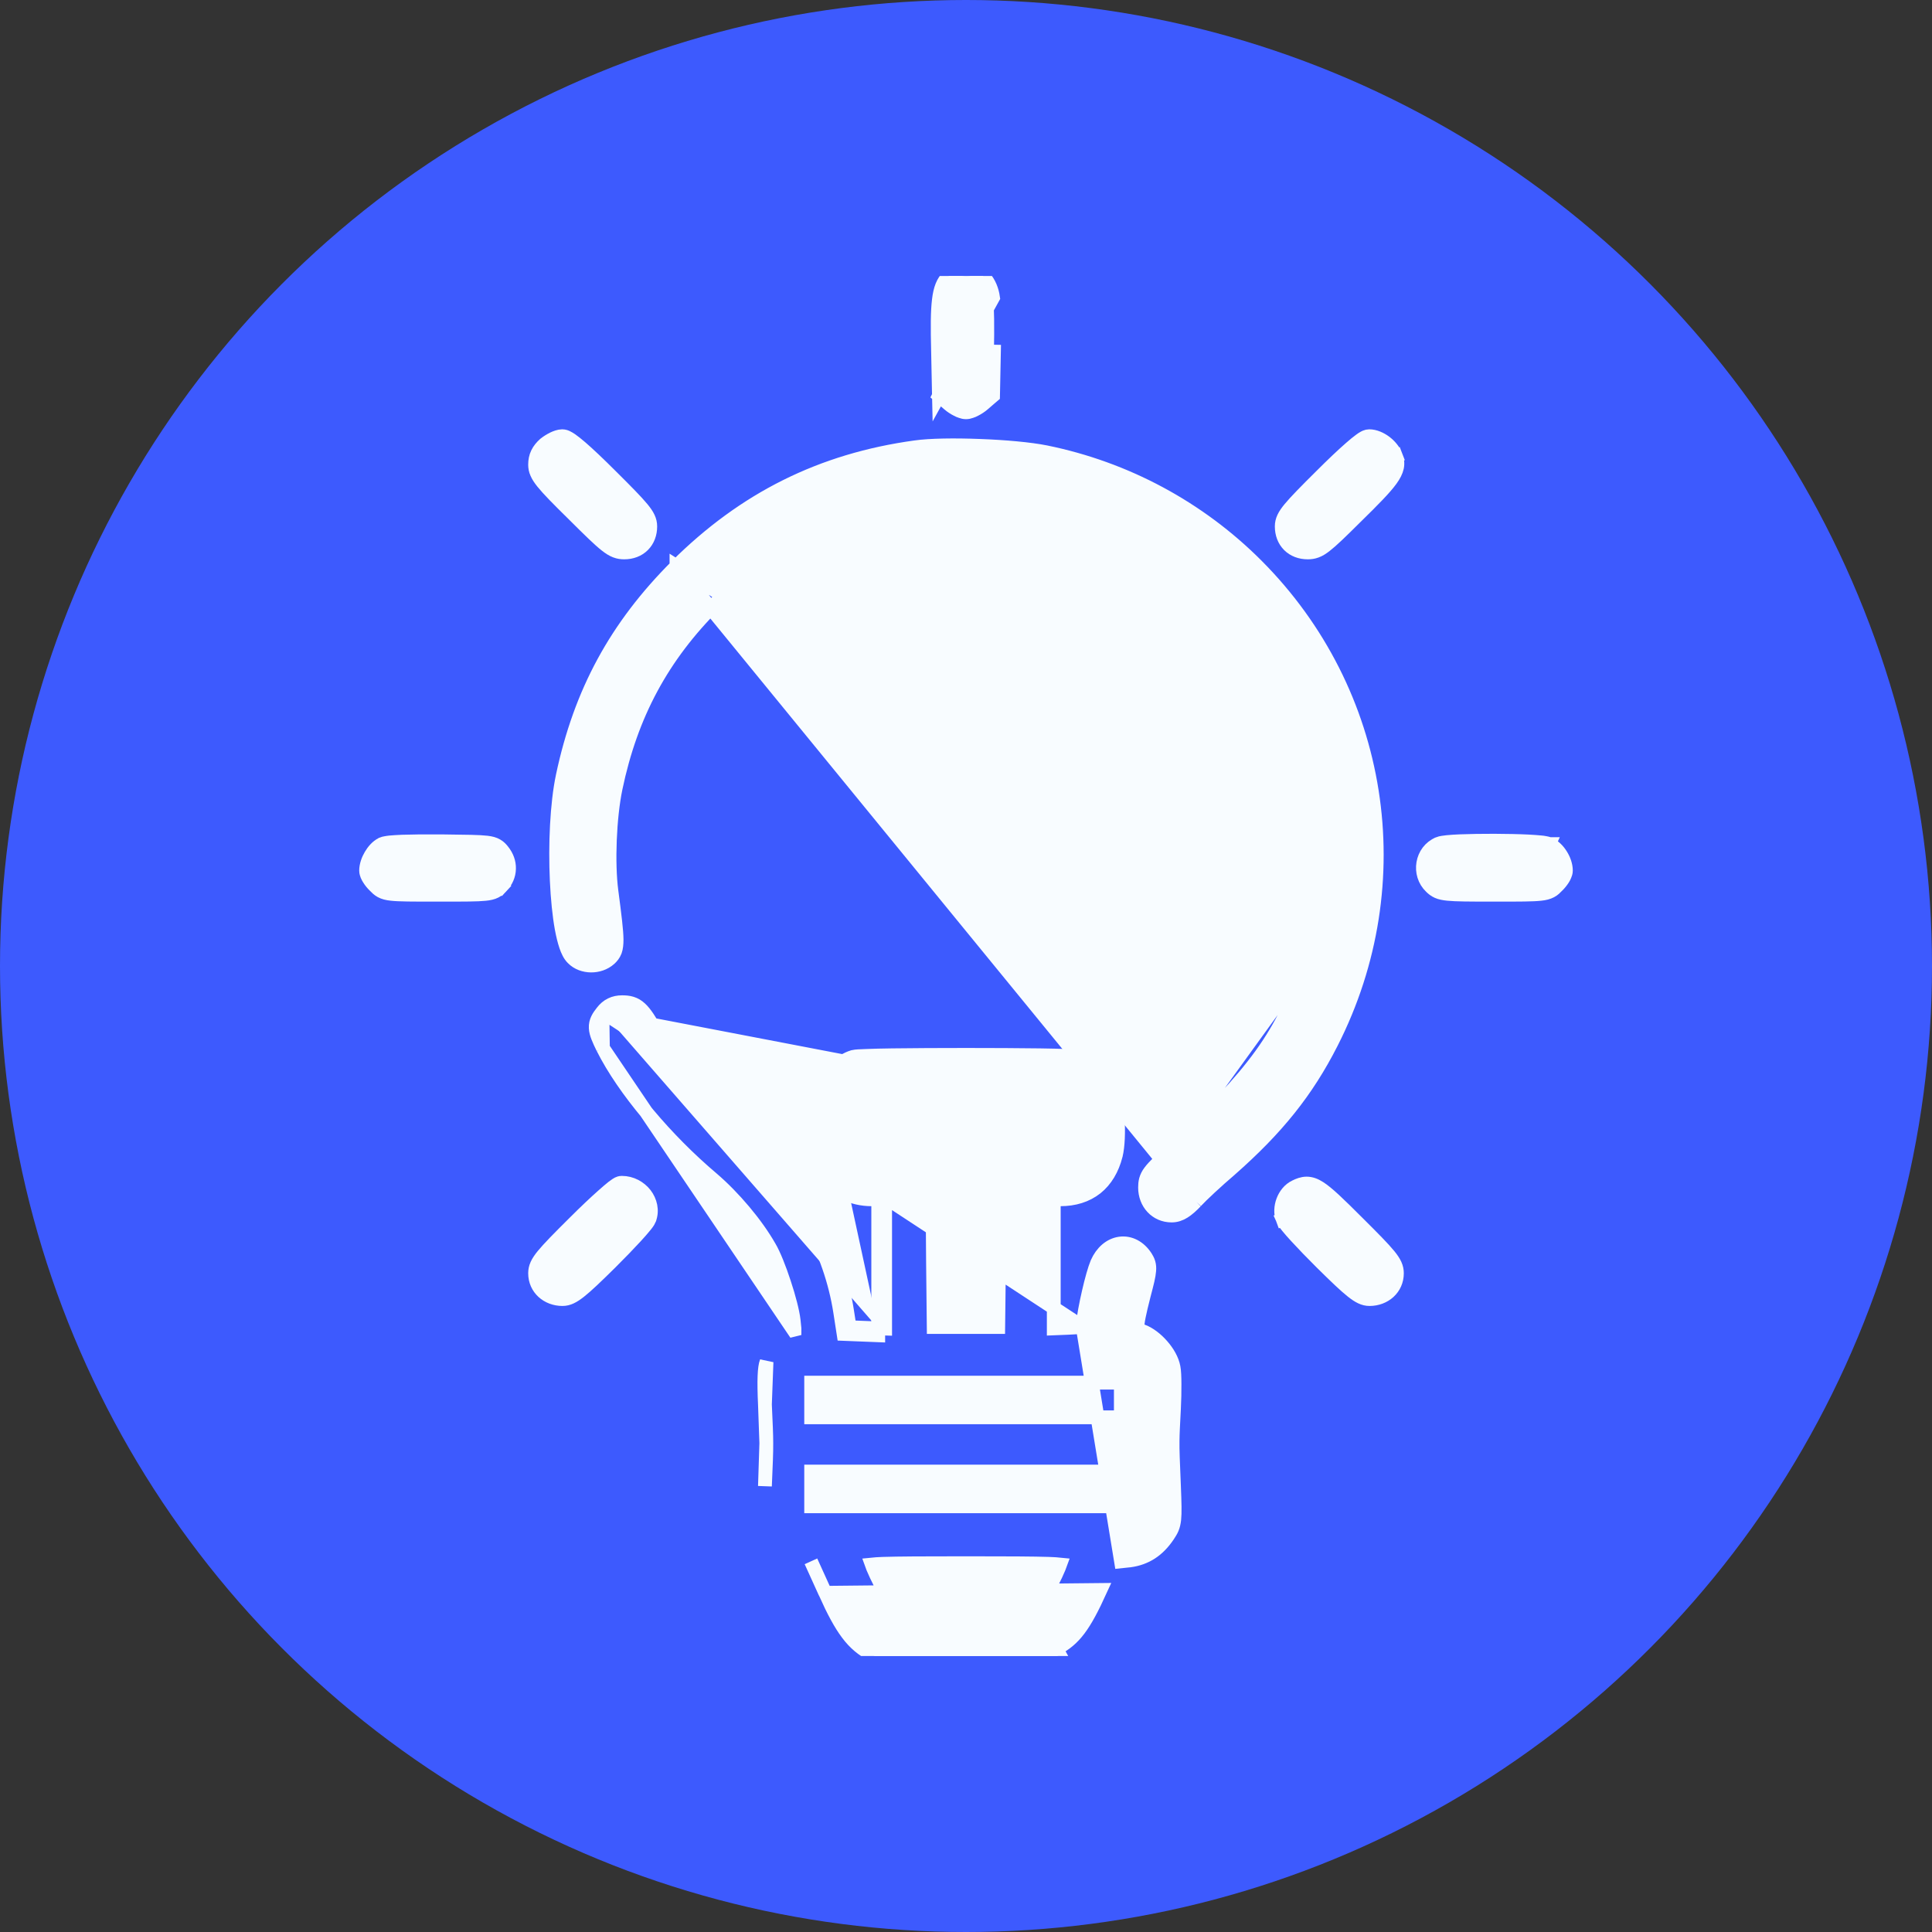 <svg width="28" height="28" viewBox="0 0 28 28" fill="none" xmlns="http://www.w3.org/2000/svg">
<rect x="0" y="0" width="28" height="28" fill="#333333" stroke="none"/>
<circle cx="14" cy="14" r="14" fill="#3D5AFE"/>
<g clip-path="url(#clip0_216_1555)">
<path d="M13.608 5.734L13.642 5.763L13.751 5.857C13.787 5.888 13.83 5.916 13.87 5.936C13.89 5.947 13.911 5.956 13.931 5.962C13.95 5.969 13.975 5.975 14 5.975C14.025 5.975 14.05 5.969 14.069 5.962C14.089 5.956 14.11 5.947 14.13 5.936C14.17 5.916 14.213 5.888 14.249 5.857L14.358 5.763L14.392 5.734L14.393 5.689L14.405 5.096C14.405 5.096 14.405 5.096 14.405 5.096L14.405 5.096L14.305 5.094C14.312 4.766 14.309 4.422 14.293 4.328L13.608 5.734ZM13.608 5.734L13.607 5.689L13.595 5.096C13.586 4.743 13.587 4.509 13.607 4.348C13.626 4.187 13.666 4.082 13.747 4.006C13.78 3.973 13.825 3.948 13.865 3.931C13.906 3.914 13.955 3.9 14 3.9C14.218 3.9 14.361 4.088 14.392 4.313L13.608 5.734Z" fill="#F8FCFF" stroke="#F8FCFF" stroke-width="0.2"/>
<path d="M7.894 6.437L7.894 6.437L7.898 6.434C7.934 6.405 7.977 6.379 8.017 6.359C8.053 6.342 8.103 6.322 8.148 6.322C8.179 6.322 8.206 6.333 8.22 6.341C8.238 6.35 8.257 6.361 8.276 6.374C8.314 6.4 8.361 6.438 8.415 6.484C8.524 6.578 8.67 6.716 8.848 6.894C9.081 7.125 9.222 7.269 9.304 7.368C9.387 7.468 9.424 7.541 9.424 7.629C9.424 7.735 9.389 7.831 9.319 7.901C9.249 7.971 9.153 8.006 9.047 8.006C9.008 8.006 8.967 8.002 8.921 7.984C8.876 7.967 8.833 7.939 8.783 7.9C8.686 7.824 8.547 7.688 8.312 7.454C8.081 7.227 7.945 7.088 7.867 6.991C7.828 6.942 7.799 6.899 7.781 6.857C7.761 6.813 7.755 6.773 7.755 6.734C7.755 6.676 7.765 6.621 7.79 6.57C7.815 6.518 7.851 6.476 7.894 6.437Z" fill="#F8FCFF" stroke="#F8FCFF" stroke-width="0.2"/>
<path d="M18.576 7.629C18.576 7.541 18.613 7.468 18.696 7.368C18.778 7.269 18.919 7.125 19.152 6.894C19.317 6.729 19.462 6.592 19.573 6.495C19.628 6.447 19.676 6.407 19.714 6.38C19.733 6.366 19.752 6.353 19.769 6.344C19.777 6.339 19.787 6.335 19.798 6.331C19.807 6.327 19.824 6.322 19.844 6.322C19.926 6.322 20.009 6.361 20.074 6.409C20.139 6.458 20.201 6.529 20.231 6.61L20.137 6.645L20.23 6.609C20.249 6.658 20.259 6.712 20.246 6.774C20.233 6.832 20.203 6.889 20.159 6.95C20.073 7.07 19.912 7.235 19.644 7.497C19.43 7.71 19.301 7.835 19.209 7.906C19.163 7.942 19.121 7.969 19.077 7.985C19.032 8.002 18.992 8.006 18.953 8.006C18.847 8.006 18.751 7.971 18.681 7.901C18.611 7.831 18.576 7.735 18.576 7.629Z" fill="#F8FCFF" stroke="#F8FCFF" stroke-width="0.2"/>
<path d="M9.804 8.206L9.804 8.207C8.931 9.08 8.414 10.027 8.156 11.245C8.07 11.651 8.045 12.245 8.069 12.761C8.081 13.02 8.105 13.263 8.14 13.456C8.158 13.553 8.179 13.639 8.203 13.71C8.226 13.777 8.256 13.843 8.3 13.886C8.371 13.96 8.471 13.992 8.565 13.993C8.66 13.994 8.76 13.963 8.836 13.895L8.837 13.894L8.837 13.894C8.866 13.867 8.895 13.834 8.914 13.784C8.931 13.737 8.936 13.682 8.936 13.617C8.935 13.488 8.909 13.277 8.861 12.913C8.808 12.506 8.834 11.846 8.922 11.423C9.145 10.355 9.597 9.514 10.356 8.758L10.356 8.758C11.127 7.987 11.949 7.547 13.048 7.313C13.262 7.268 13.624 7.245 13.996 7.245C14.367 7.245 14.736 7.268 14.965 7.313C16.552 7.631 17.901 8.655 18.63 10.1L18.63 10.1C18.993 10.819 19.154 11.518 19.15 12.379L19.15 12.379C19.15 13.042 19.096 13.422 18.92 13.981L9.804 8.206ZM9.804 8.206C10.788 7.227 11.906 6.67 13.263 6.483C13.478 6.452 13.84 6.448 14.199 6.462C14.559 6.475 14.928 6.508 15.157 6.554C16.312 6.789 17.373 7.357 18.207 8.191C20.039 10.023 20.476 12.792 19.296 15.112C18.938 15.816 18.508 16.353 17.824 16.954L17.824 16.954L17.823 16.955C17.636 17.114 17.413 17.322 17.331 17.411L17.332 17.411M9.804 8.206L17.332 17.411M17.332 17.411L17.33 17.413M17.332 17.411L17.33 17.413M17.33 17.413C17.208 17.539 17.108 17.616 16.98 17.616C16.755 17.616 16.595 17.436 16.595 17.211C16.595 17.175 16.597 17.137 16.608 17.097C16.62 17.056 16.639 17.018 16.668 16.98C16.721 16.909 16.814 16.82 16.968 16.68M17.33 17.413L16.968 16.68M16.968 16.68C18.172 15.577 18.607 14.966 18.92 13.982L16.968 16.68Z" fill="#F8FCFF" stroke="#F8FCFF" stroke-width="0.2"/>
<path d="M7.195 12.777L7.269 12.845C7.248 12.868 7.221 12.897 7.179 12.918C7.138 12.939 7.09 12.949 7.032 12.955C6.919 12.967 6.726 12.967 6.37 12.967L6.355 12.967L6.34 12.967C5.977 12.967 5.783 12.967 5.671 12.954C5.612 12.948 5.564 12.936 5.523 12.914C5.483 12.892 5.456 12.864 5.434 12.841C5.434 12.841 5.434 12.841 5.434 12.841C5.401 12.81 5.371 12.773 5.35 12.739C5.339 12.722 5.329 12.704 5.321 12.685C5.315 12.669 5.306 12.645 5.306 12.617C5.306 12.541 5.336 12.46 5.374 12.396C5.411 12.333 5.466 12.268 5.533 12.235L5.533 12.235L5.536 12.233C5.555 12.225 5.576 12.22 5.591 12.218C5.609 12.214 5.63 12.212 5.653 12.209C5.699 12.205 5.759 12.201 5.83 12.198C5.973 12.193 6.166 12.191 6.395 12.193L6.396 12.193L6.414 12.193C6.76 12.197 6.947 12.199 7.056 12.212C7.113 12.219 7.16 12.23 7.2 12.254C7.241 12.277 7.267 12.309 7.285 12.332M7.195 12.777L7.269 12.845C7.336 12.773 7.375 12.685 7.377 12.592C7.38 12.499 7.347 12.409 7.285 12.332M7.195 12.777C7.301 12.664 7.305 12.516 7.207 12.395M7.195 12.777C7.113 12.867 7.094 12.867 6.355 12.867C5.602 12.867 5.598 12.867 5.504 12.77C5.449 12.719 5.406 12.648 5.406 12.617C5.406 12.512 5.492 12.367 5.578 12.324L6.395 12.293L6.398 12.293C7.117 12.301 7.133 12.301 7.207 12.395M7.285 12.332C7.285 12.332 7.285 12.332 7.285 12.332L7.207 12.395M7.285 12.332C7.285 12.332 7.285 12.332 7.285 12.332L7.207 12.395" fill="#F8FCFF" stroke="#F8FCFF" stroke-width="0.2"/>
<path d="M22.451 12.233C22.524 12.265 22.583 12.328 22.623 12.393C22.664 12.458 22.694 12.539 22.694 12.617C22.694 12.645 22.685 12.669 22.678 12.685C22.671 12.704 22.661 12.722 22.65 12.739C22.628 12.773 22.599 12.81 22.566 12.841C22.544 12.864 22.517 12.893 22.477 12.914C22.435 12.936 22.388 12.948 22.329 12.954C22.217 12.967 22.025 12.967 21.668 12.967L21.652 12.967C21.296 12.967 21.1 12.966 20.983 12.954C20.924 12.948 20.876 12.939 20.835 12.921C20.792 12.902 20.764 12.877 20.74 12.854C20.545 12.67 20.599 12.331 20.849 12.228L20.849 12.228L20.85 12.227C20.881 12.215 20.93 12.209 20.975 12.204C21.025 12.199 21.088 12.195 21.159 12.192C21.301 12.186 21.478 12.184 21.655 12.184C21.831 12.185 22.007 12.188 22.147 12.195C22.217 12.199 22.279 12.203 22.328 12.208C22.352 12.21 22.375 12.213 22.393 12.217C22.41 12.22 22.432 12.224 22.451 12.233ZM22.451 12.233C22.451 12.233 22.451 12.233 22.451 12.233L22.41 12.324L22.45 12.233C22.451 12.233 22.451 12.233 22.451 12.233Z" fill="#F8FCFF" stroke="#F8FCFF" stroke-width="0.2"/>
<path d="M8.739 15.19L8.739 15.19C9.039 15.787 9.651 16.516 10.322 17.084C10.634 17.351 10.962 17.74 11.151 18.073L11.152 18.074L11.152 18.074C11.215 18.181 11.295 18.381 11.364 18.592C11.434 18.803 11.488 19.012 11.502 19.136C11.508 19.189 11.512 19.225 11.514 19.252C11.514 19.257 11.514 19.262 11.514 19.266C11.509 19.267 11.504 19.269 11.497 19.271L8.739 15.19ZM8.739 15.19L8.738 15.189M8.739 15.19L8.738 15.189M8.738 15.189C8.708 15.127 8.683 15.075 8.666 15.03C8.649 14.986 8.636 14.942 8.634 14.898C8.629 14.801 8.677 14.732 8.73 14.665M8.738 15.189L8.73 14.665M11.086 20.355C11.07 20.004 11.078 19.816 11.109 19.738L11.086 20.355ZM11.086 20.355C11.099 20.646 11.106 20.781 11.106 20.916M11.086 20.355L11.106 20.916M11.96 23.084L11.96 23.084C12.081 23.351 12.18 23.537 12.284 23.675C12.39 23.817 12.501 23.906 12.643 23.982C12.683 24.004 12.722 24.024 12.777 24.039C12.829 24.053 12.892 24.062 12.98 24.068C13.155 24.08 13.449 24.081 14 24.081C14.551 24.081 14.845 24.08 15.02 24.068C15.108 24.062 15.171 24.053 15.223 24.039C15.278 24.024 15.317 24.004 15.356 23.982C15.357 23.982 15.357 23.982 15.357 23.982L15.309 23.895C15.57 23.754 15.707 23.574 15.949 23.043L11.96 23.084ZM11.96 23.084L11.753 22.628L11.96 23.084ZM11.976 15.773C12.059 15.621 12.254 15.453 12.391 15.414L8.809 14.727C8.863 14.656 8.926 14.625 9.016 14.625C9.184 14.625 9.234 14.672 9.426 15.004C9.766 15.594 10.129 16.008 10.902 16.684C11.566 17.266 12.039 18.129 12.176 19.008L12.226 19.332L12.527 19.344L12.728 19.352V19.252M11.976 15.773C11.926 15.867 11.91 15.996 11.91 16.348C11.91 16.773 11.914 16.809 12.02 16.961M11.976 15.773L11.889 15.726C11.889 15.726 11.889 15.726 11.889 15.726M11.976 15.773L11.889 15.726C11.889 15.726 11.889 15.726 11.889 15.726M12.02 16.961C12.152 17.168 12.375 17.281 12.633 17.281H12.728V17.381M12.02 16.961L11.937 17.018C11.937 17.017 11.937 17.017 11.936 17.016M12.02 16.961L11.935 17.015C11.936 17.015 11.936 17.016 11.936 17.016M12.728 17.381H12.828V18.316V19.255L12.728 19.252M12.728 17.381V18.316V19.252M12.728 17.381H12.633C12.345 17.381 12.089 17.254 11.936 17.016M12.728 19.252L12.531 19.244L12.313 19.235L12.275 18.992C12.134 18.091 11.65 17.206 10.968 16.608L10.968 16.608C10.199 15.937 9.845 15.531 9.512 14.954L9.512 14.954C9.419 14.791 9.351 14.682 9.28 14.617C9.241 14.581 9.2 14.556 9.153 14.542C9.108 14.528 9.061 14.525 9.016 14.525C8.959 14.525 8.905 14.535 8.855 14.56C8.805 14.584 8.764 14.621 8.73 14.665M8.73 14.665L15.689 19.229C15.678 19.231 15.662 19.233 15.637 19.235C15.598 19.238 15.545 19.241 15.473 19.244C15.473 19.244 15.473 19.244 15.473 19.244L15.272 19.252V18.316V17.381H15.367C15.569 17.381 15.745 17.327 15.886 17.216C16.025 17.105 16.12 16.943 16.171 16.744L16.171 16.743C16.204 16.611 16.21 16.401 16.199 16.211C16.194 16.114 16.184 16.018 16.169 15.935C16.156 15.855 16.136 15.778 16.108 15.724L16.108 15.723C16.061 15.634 15.985 15.547 15.903 15.477C15.822 15.407 15.727 15.345 15.639 15.318L15.634 15.317L15.634 15.317C15.615 15.312 15.585 15.31 15.559 15.308C15.528 15.306 15.488 15.304 15.441 15.303C15.346 15.299 15.218 15.296 15.069 15.294C14.771 15.29 14.386 15.288 14 15.288C13.614 15.288 13.229 15.29 12.931 15.294C12.781 15.296 12.654 15.299 12.559 15.303C12.512 15.304 12.472 15.306 12.441 15.308C12.415 15.31 12.385 15.312 12.366 15.317L12.363 15.318L12.363 15.318C12.275 15.343 12.179 15.405 12.098 15.476C12.015 15.547 11.937 15.636 11.889 15.726M11.936 17.016C11.881 16.937 11.845 16.876 11.827 16.774C11.811 16.682 11.81 16.556 11.81 16.348C11.81 16.002 11.823 15.846 11.889 15.726M11.106 20.916C11.107 21.06 11.1 21.204 11.086 21.539L11.106 20.916ZM15.69 19.223C15.704 19.084 15.74 18.895 15.78 18.723C15.819 18.552 15.865 18.388 15.9 18.305L15.9 18.305L15.901 18.303C15.969 18.148 16.089 18.043 16.23 18.023C16.375 18.003 16.512 18.076 16.603 18.215L16.603 18.215L16.605 18.218C16.619 18.241 16.636 18.269 16.646 18.304C16.656 18.339 16.659 18.375 16.655 18.416C16.65 18.491 16.623 18.597 16.577 18.771C16.544 18.901 16.52 19 16.505 19.076C16.489 19.154 16.485 19.201 16.486 19.232C16.487 19.246 16.489 19.253 16.491 19.257C16.492 19.26 16.493 19.261 16.494 19.262C16.498 19.266 16.51 19.275 16.549 19.289L16.55 19.289C16.657 19.328 16.761 19.411 16.841 19.503C16.921 19.594 16.988 19.707 17.008 19.817C17.018 19.866 17.022 19.959 17.022 20.06C17.023 20.166 17.02 20.292 17.014 20.415L17.014 20.415C17.002 20.65 16.995 20.766 16.994 20.882C16.992 21.026 16.999 21.169 17.014 21.535L17.014 21.535C17.024 21.784 17.028 21.925 17.018 22.02C17.012 22.071 17.003 22.112 16.986 22.152C16.97 22.19 16.948 22.222 16.927 22.255L16.927 22.255C16.784 22.468 16.607 22.583 16.373 22.615L16.373 22.615L16.37 22.615L16.247 22.628L15.69 19.223ZM15.392 16.088C15.388 16.087 15.38 16.084 15.364 16.081C15.328 16.074 15.268 16.068 15.166 16.064C14.962 16.055 14.612 16.053 14 16.053C13.908 16.053 13.822 16.053 13.742 16.053C13.464 16.053 13.248 16.053 13.08 16.056C12.86 16.06 12.731 16.069 12.654 16.088C12.617 16.097 12.6 16.106 12.593 16.112C12.588 16.116 12.585 16.119 12.582 16.129C12.579 16.141 12.576 16.161 12.575 16.196C12.575 16.217 12.575 16.235 12.576 16.257C12.576 16.276 12.576 16.298 12.576 16.324C12.576 16.36 12.575 16.395 12.574 16.424C12.574 16.438 12.573 16.45 12.573 16.46C12.572 16.498 12.573 16.52 12.577 16.534C12.579 16.543 12.581 16.545 12.582 16.546C12.582 16.546 12.582 16.546 12.582 16.546C12.586 16.549 12.598 16.558 12.633 16.566C12.706 16.584 12.833 16.592 13.056 16.595C13.199 16.597 13.377 16.596 13.599 16.596C13.719 16.596 13.852 16.595 14 16.595C14.148 16.595 14.281 16.596 14.401 16.596C14.623 16.596 14.801 16.597 14.944 16.595C15.167 16.592 15.294 16.584 15.367 16.566C15.402 16.558 15.414 16.549 15.418 16.546C15.419 16.545 15.421 16.544 15.423 16.534C15.427 16.52 15.428 16.498 15.427 16.46C15.427 16.45 15.426 16.438 15.426 16.424C15.425 16.395 15.423 16.36 15.423 16.324C15.423 16.241 15.419 16.182 15.41 16.142C15.403 16.107 15.395 16.093 15.392 16.088ZM14.485 17.381H14H13.515L13.522 18.303L13.522 18.304L13.532 19.232H14H14.467L14.478 18.304L14.478 18.303L14.485 17.381ZM11.756 20.541H14H16.244V20.289V20.038H14H11.756V20.289V20.541ZM11.756 21.83H14H16.244V21.578V21.327H14H11.756V21.578V21.83ZM15.047 23.254L15.047 23.254C15.047 23.254 15.048 23.253 15.049 23.252C15.051 23.25 15.053 23.248 15.055 23.245C15.06 23.24 15.066 23.232 15.074 23.223C15.088 23.203 15.106 23.178 15.125 23.148C15.162 23.088 15.205 23.013 15.245 22.936C15.284 22.86 15.321 22.783 15.347 22.719C15.354 22.703 15.36 22.688 15.365 22.674C15.327 22.67 15.273 22.667 15.198 22.664C14.983 22.657 14.614 22.655 14 22.655C13.382 22.655 13.013 22.657 12.799 22.664C12.725 22.667 12.672 22.67 12.634 22.674C12.639 22.688 12.646 22.704 12.652 22.721C12.678 22.784 12.714 22.86 12.753 22.937C12.793 23.013 12.835 23.087 12.872 23.147C12.911 23.209 12.938 23.243 12.949 23.254C12.971 23.27 12.983 23.277 13.001 23.283C13.023 23.29 13.058 23.297 13.127 23.303C13.266 23.313 13.513 23.314 14 23.314C14.481 23.314 14.729 23.313 14.87 23.303C14.94 23.297 14.976 23.29 14.998 23.283C15.016 23.277 15.027 23.27 15.047 23.254Z" fill="#F8FCFF" stroke="#F8FCFF" stroke-width="0.2"/>
<path d="M9.41 17.672L9.41 17.673C9.402 17.692 9.389 17.711 9.38 17.724C9.37 17.739 9.356 17.756 9.34 17.775C9.309 17.814 9.267 17.861 9.217 17.916C9.118 18.024 8.987 18.16 8.848 18.298C8.636 18.508 8.5 18.637 8.404 18.713C8.308 18.789 8.236 18.827 8.152 18.827C7.933 18.827 7.755 18.672 7.755 18.453C7.755 18.413 7.762 18.373 7.782 18.329C7.801 18.287 7.831 18.243 7.871 18.194C7.952 18.095 8.093 17.951 8.332 17.714C8.481 17.565 8.626 17.428 8.739 17.328C8.795 17.278 8.844 17.236 8.882 17.206C8.901 17.192 8.919 17.179 8.934 17.169C8.942 17.164 8.951 17.159 8.96 17.154L8.96 17.154C8.966 17.151 8.986 17.142 9.012 17.142C9.151 17.142 9.273 17.212 9.349 17.309C9.424 17.407 9.46 17.542 9.41 17.672Z" fill="#F8FCFF" stroke="#F8FCFF" stroke-width="0.2"/>
<path d="M18.684 17.637L18.59 17.673C18.556 17.585 18.564 17.485 18.595 17.403C18.626 17.32 18.686 17.24 18.773 17.199C18.819 17.176 18.873 17.154 18.935 17.153C19 17.153 19.06 17.176 19.121 17.215C19.238 17.289 19.399 17.445 19.668 17.714C19.907 17.951 20.048 18.095 20.129 18.194C20.169 18.243 20.199 18.287 20.218 18.329C20.238 18.373 20.245 18.413 20.245 18.453C20.245 18.672 20.067 18.827 19.848 18.827C19.764 18.827 19.692 18.789 19.596 18.713C19.5 18.637 19.364 18.508 19.152 18.298C19.013 18.16 18.882 18.024 18.783 17.916C18.733 17.861 18.691 17.814 18.66 17.775C18.644 17.756 18.631 17.739 18.62 17.724C18.611 17.711 18.598 17.692 18.59 17.673L18.684 17.637Z" fill="#F8FCFF" stroke="#F8FCFF" stroke-width="0.2"/>
</g>
<defs>
<clipPath id="clip0_216_1555">
<rect width="20" height="20" fill="white" transform="translate(4 4)"/>
</clipPath>
</defs>
</svg>
